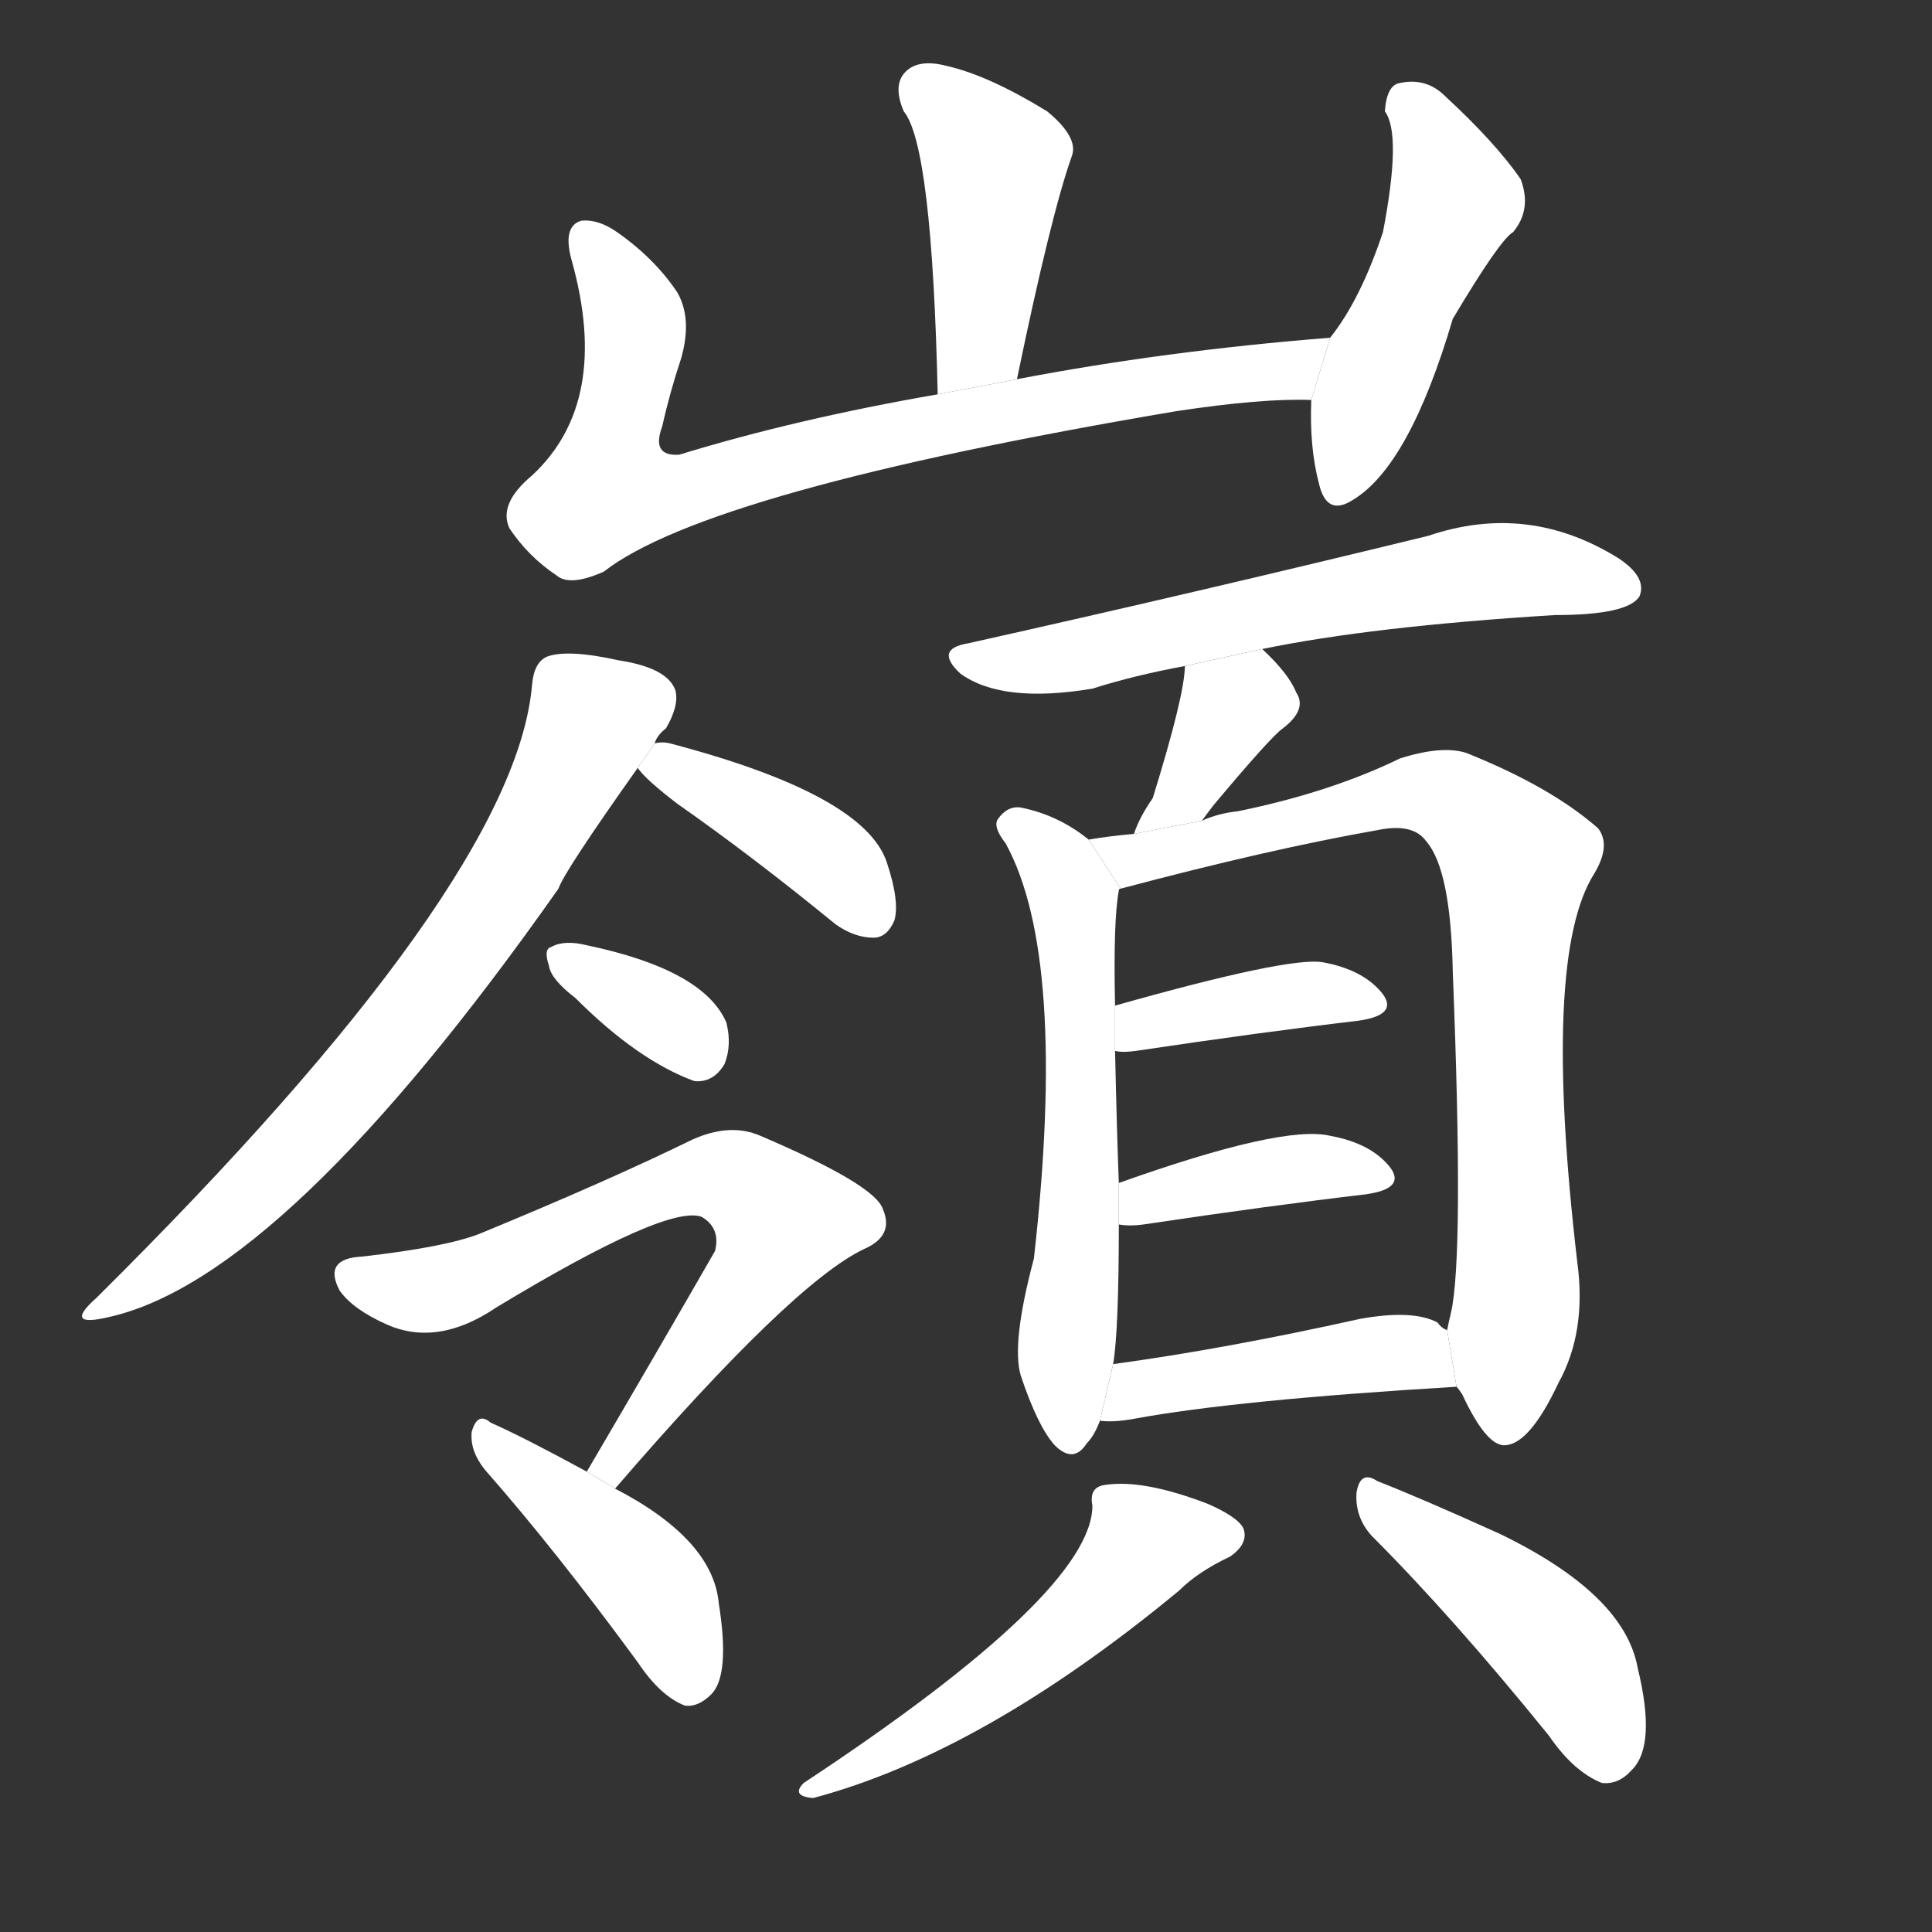 <!-- u5dba_ling3_trad_mountain_ridge_mountain_peak -->
<!-- 5DBA -->
<!--  -->
<!--  -->
<svg viewBox="0 0 1024 1024">
  <rect x="0" y="0" width="1024" height="1024" fill="#333333" stroke="none"/>
  <g transform="scale(1, -1) translate(0, -900)">
    <path fill="#FFFFFF" d="M 539 699 Q 557 786 568 817 Q 572 827 555 841 Q 524 860 502 865 Q 487 869 480 862 Q 473 855 479 841 Q 494 823 497 691 L 539 699 Z"></path>
    <path fill="#FFFFFF" d="M 705 721 Q 617 714 539 699 L 497 691 Q 422 678 360 659 Q 345 658 351 674 Q 355 692 361 710 Q 367 731 359 745 Q 347 763 327 777 Q 317 784 308 783 Q 298 780 303 762 Q 324 687 282 648 Q 264 633 270 620 Q 280 605 295 595 Q 302 589 320 597 Q 375 640 623 682 Q 669 689 695 688 L 705 721 Z"></path>
    <path fill="#FFFFFF" d="M 695 688 Q 694 663 699 644 Q 703 626 717 635 Q 747 653 770 731 Q 795 773 802 777 Q 812 789 806 805 Q 793 824 766 849 Q 756 859 742 856 Q 735 855 734 841 Q 743 829 733 777 Q 721 741 705 721 L 695 688 Z"></path>
    <path fill="#FFFFFF" d="M 347 506 Q 348 510 353 514 Q 360 526 358 534 Q 354 546 328 550 Q 301 556 290 552 Q 283 549 282 537 Q 273 432 51 212 Q 33 196 58 202 Q 151 223 296 429 Q 299 438 338 493 L 347 506 Z"></path>
    <path fill="#FFFFFF" d="M 338 493 Q 342 487 359 474 Q 399 446 443 410 Q 453 403 463 403 Q 470 403 474 412 Q 477 422 470 443 Q 458 479 355 506 Q 351 507 347 506 L 338 493 Z"></path>
    <path fill="#FFFFFF" d="M 305 371 Q 338 338 368 327 Q 378 326 384 336 Q 388 346 385 358 Q 373 386 311 399 Q 299 402 292 398 Q 288 397 291 388 Q 292 381 305 371 Z"></path>
    <path fill="#FFFFFF" d="M 326 111 Q 420 220 458 238 Q 474 245 468 259 Q 464 272 403 298 Q 387 305 367 296 Q 322 274 254 246 Q 236 239 192 234 Q 171 233 180 216 Q 187 206 205 198 Q 232 186 263 207 Q 354 262 372 255 Q 382 249 379 237 Q 348 183 311 120 L 326 111 Z"></path>
    <path fill="#FFFFFF" d="M 311 120 Q 278 138 260 146 Q 253 152 250 141 Q 249 131 257 121 Q 294 79 338 19 Q 350 1 363 -4 Q 370 -5 377 2 Q 387 12 381 50 Q 378 84 326 111 L 311 120 Z"></path>
    <path fill="#FFFFFF" d="M 669 556 Q 727 568 824 574 Q 863 574 869 584 Q 873 594 858 604 Q 810 634 757 616 Q 634 586 513 559 Q 495 556 509 543 Q 531 527 579 535 Q 601 542 628 547 L 669 556 Z"></path>
    <path fill="#FFFFFF" d="M 637 465 L 643 473 Q 674 510 680 514 Q 693 524 687 533 Q 683 543 669 556 L 628 547 Q 628 532 611 477 Q 604 467 601 458 L 637 465 Z"></path>
    <path fill="#FFFFFF" d="M 577 455 Q 561 468 541 472 Q 534 473 529 466 Q 526 462 533 453 Q 566 393 548 233 Q 536 188 541 171 Q 550 144 559 134 Q 569 124 576 135 Q 580 139 583 147 L 590 177 Q 593 195 593 251 L 593 273 Q 592 298 591 343 L 591 367 Q 590 412 593 428 Q 593 429 594 429 L 577 455 Z"></path>
    <path fill="#FFFFFF" d="M 772 165 Q 773 164 775 161 Q 788 133 798 134 Q 811 135 826 167 Q 841 194 836 231 Q 817 393 845 437 Q 854 452 847 461 Q 822 483 777 501 Q 764 505 742 498 Q 705 480 656 470 Q 646 469 637 465 L 601 458 Q 589 457 577 455 L 594 429 Q 673 450 730 460 Q 749 464 756 454 Q 769 439 770 385 Q 776 234 769 204 Q 768 200 767 195 L 772 165 Z"></path>
    <path fill="#FFFFFF" d="M 591 343 Q 595 342 602 343 Q 669 353 720 359 Q 741 362 733 373 Q 723 386 701 390 Q 683 393 591 367 L 591 343 Z"></path>
    <path fill="#FFFFFF" d="M 593 251 Q 599 250 606 251 Q 673 261 724 267 Q 745 270 737 281 Q 727 294 705 298 Q 680 304 593 273 L 593 251 Z"></path>
    <path fill="#FFFFFF" d="M 583 147 Q 590 146 601 148 Q 655 158 772 165 L 767 195 Q 764 196 762 199 Q 749 206 721 201 Q 649 185 590 177 L 583 147 Z"></path>
    <path fill="#FFFFFF" d="M 579 102 Q 579 56 426 -45 Q 419 -52 431 -53 Q 521 -29 625 57 Q 635 67 652 75 Q 662 82 659 90 Q 656 96 640 103 Q 606 116 586 113 Q 577 112 579 102 Z"></path>
    <path fill="#FFFFFF" d="M 727 86 Q 770 43 821 -20 Q 834 -39 849 -45 Q 858 -46 865 -38 Q 878 -25 868 16 Q 861 55 795 87 Q 753 106 730 115 Q 721 121 719 109 Q 718 96 727 86 Z"></path>
  </g>
</svg>
